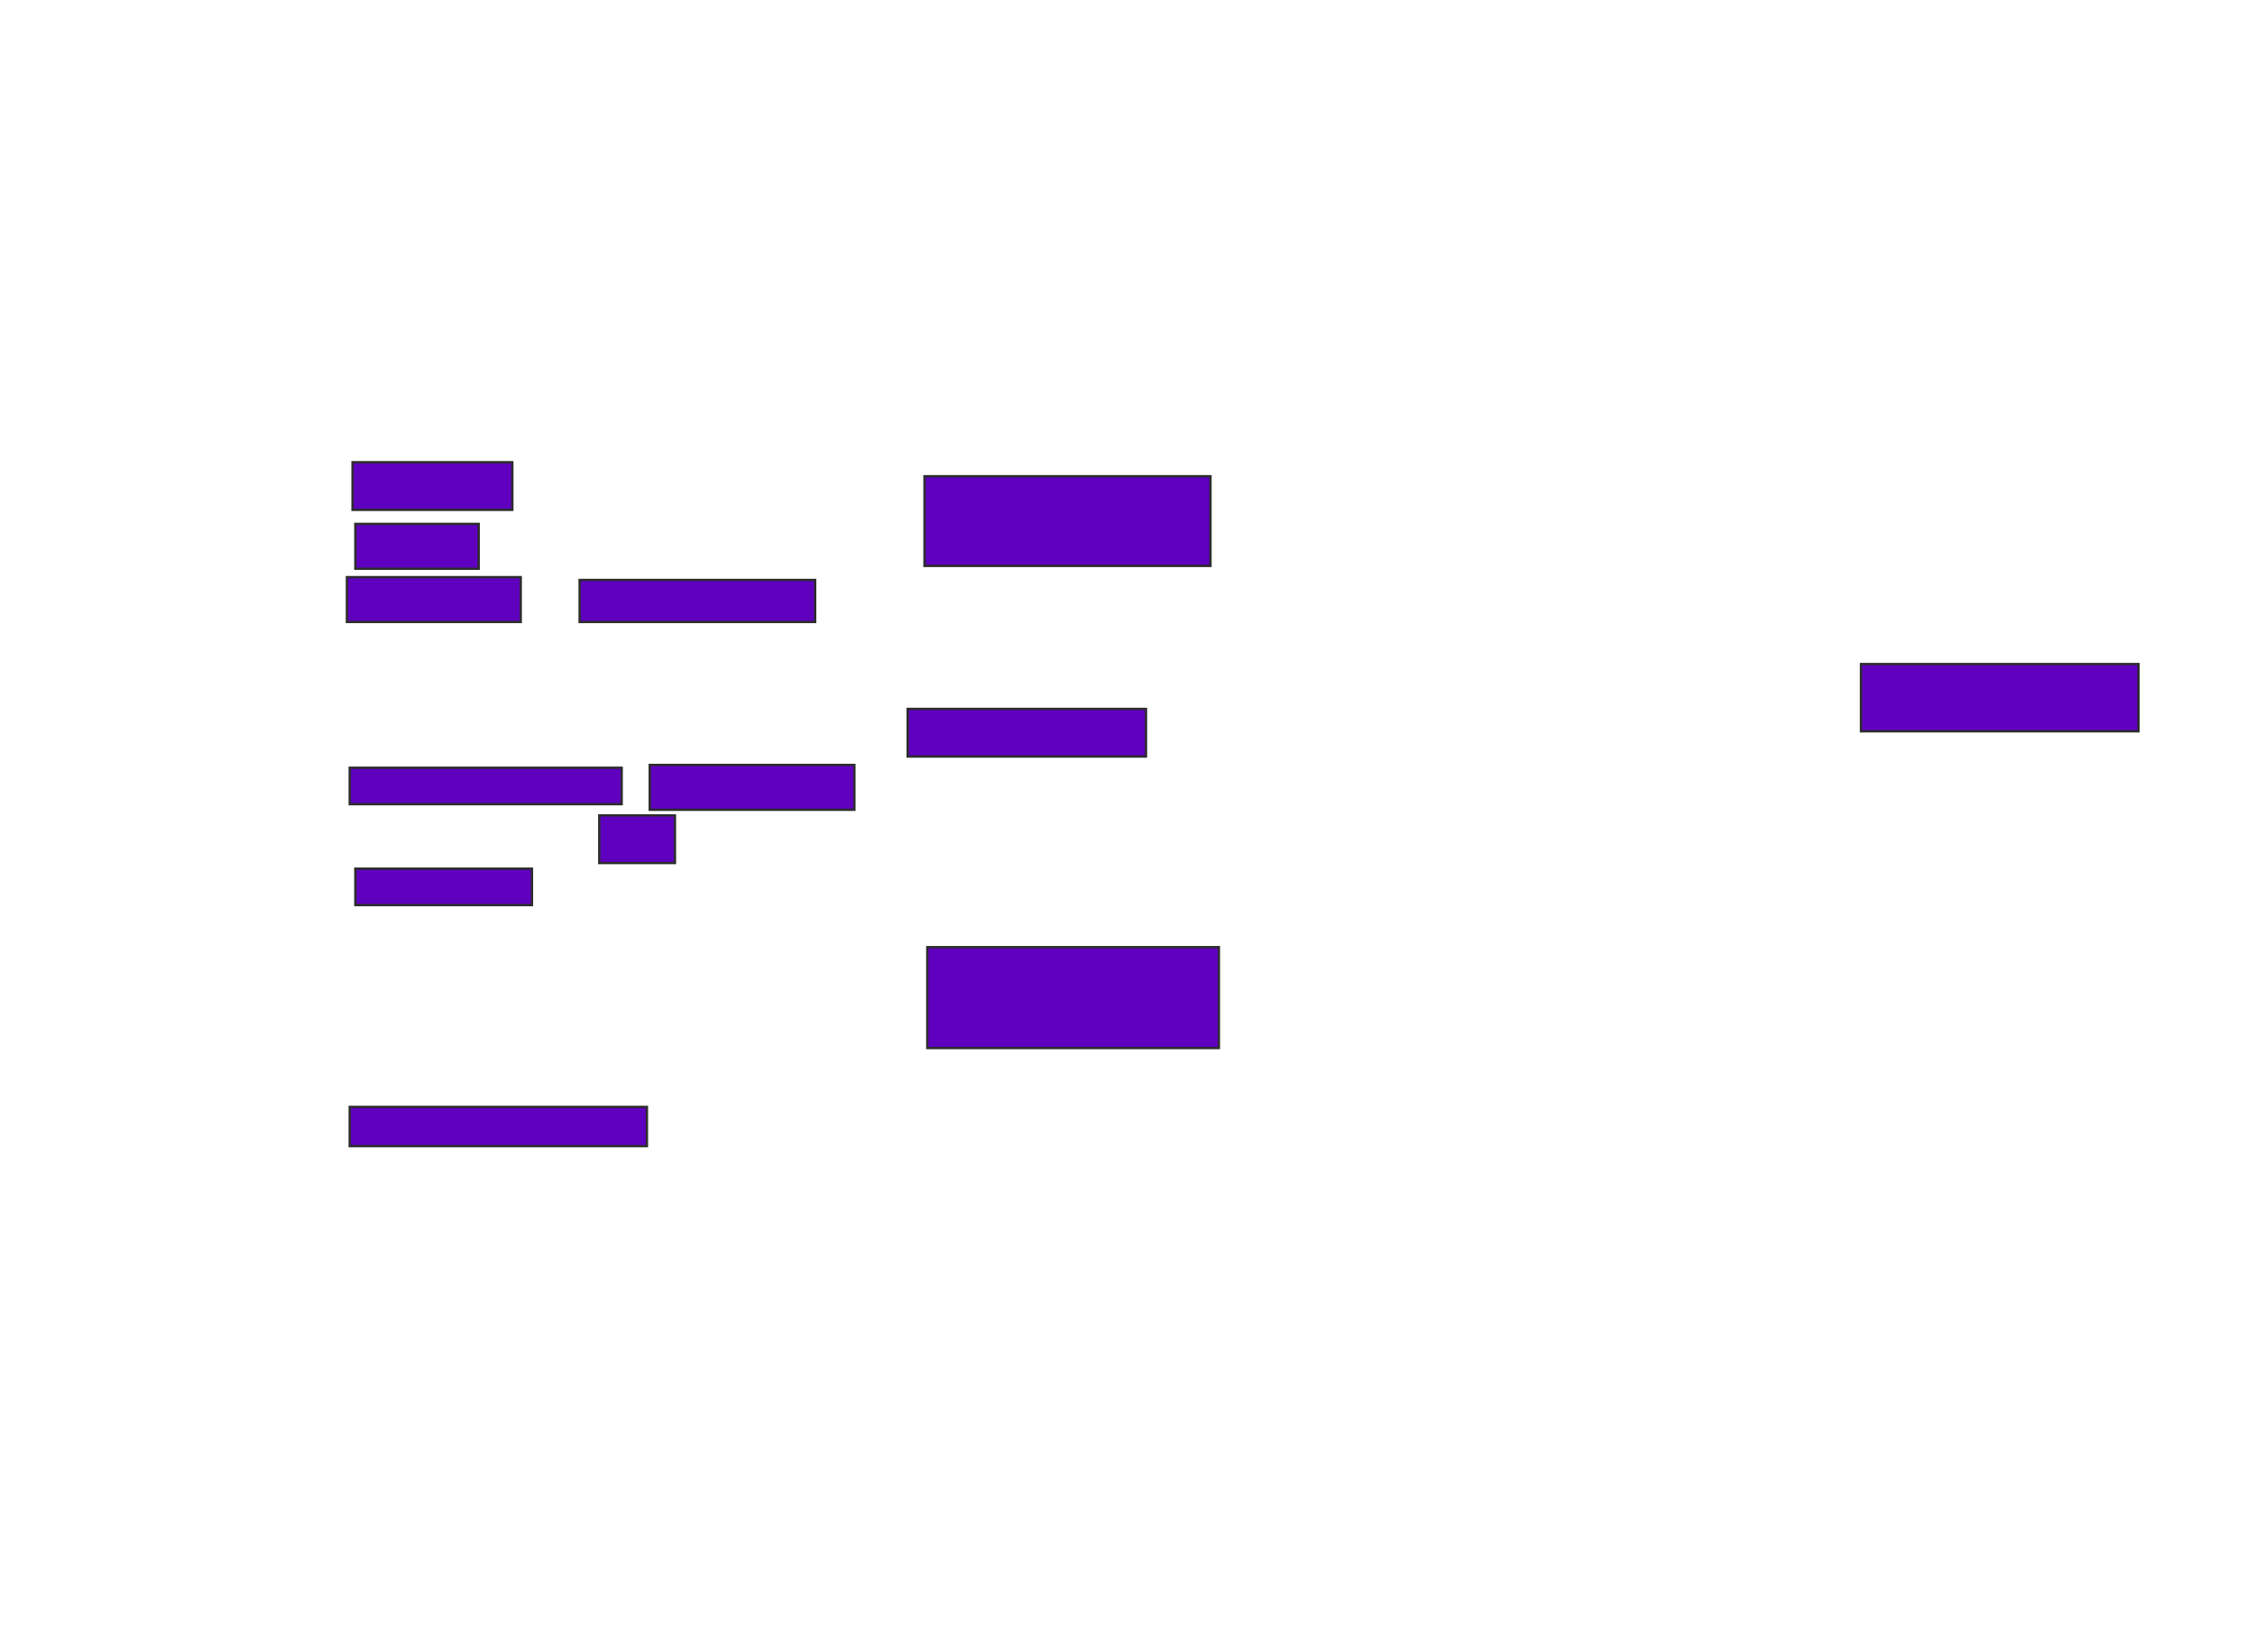 <svg xmlns="http://www.w3.org/2000/svg" width="969" height="710">
 <!-- Created with Image Occlusion Enhanced -->
 <g>
  <title>Labels</title>
 </g>
 <g>
  <title>Masks</title>
  
  <rect id="163e6c8952f24c80a59f1c9f38ade4d3-ao-2" height="28.916" width="119.277" y="285.422" x="799.675" stroke="#2D2D2D" fill="#5f00bf"/>
  <g id="163e6c8952f24c80a59f1c9f38ade4d3-ao-3">
   <rect height="19.277" width="74.699" y="248.072" x="149.072" stroke="#2D2D2D" fill="#5f00bf"/>
   <rect height="18.072" width="101.205" y="249.277" x="249.072" stroke="#2D2D2D" fill="#5f00bf"/>
   <rect height="38.554" width="122.892" y="204.699" x="397.265" stroke="#2D2D2D" fill="#5f00bf"/>
   <rect height="19.277" width="53.012" y="225.181" x="152.687" stroke="#2D2D2D" fill="#5f00bf"/>
   <rect height="20.482" width="68.675" y="198.675" x="151.482" stroke="#2D2D2D" fill="#5f00bf"/>
  </g>
  <g id="163e6c8952f24c80a59f1c9f38ade4d3-ao-4">
   <rect height="20.482" width="102.41" y="304.699" x="390.036" stroke="#2D2D2D" fill="#5f00bf"/>
   <rect height="15.663" width="116.867" y="330" x="150.277" stroke="#2D2D2D" fill="#5f00bf"/>
   <rect height="19.277" width="87.952" y="328.795" x="279.193" stroke="#2D2D2D" fill="#5f00bf"/>
   <rect height="15.663" width="75.904" y="373.374" x="152.687" stroke="#2D2D2D" fill="#5f00bf"/>
   <rect height="20.482" width="32.53" y="350.482" x="257.506" stroke="#2D2D2D" fill="#5f00bf"/>
  </g>
  <g id="163e6c8952f24c80a59f1c9f38ade4d3-ao-5">
   <rect height="43.373" width="125.301" y="407.108" x="398.47" stroke="#2D2D2D" fill="#5f00bf"/>
   <rect height="16.867" width="127.711" y="475.783" x="150.277" stroke="#2D2D2D" fill="#5f00bf"/>
  </g>
 </g>
</svg>